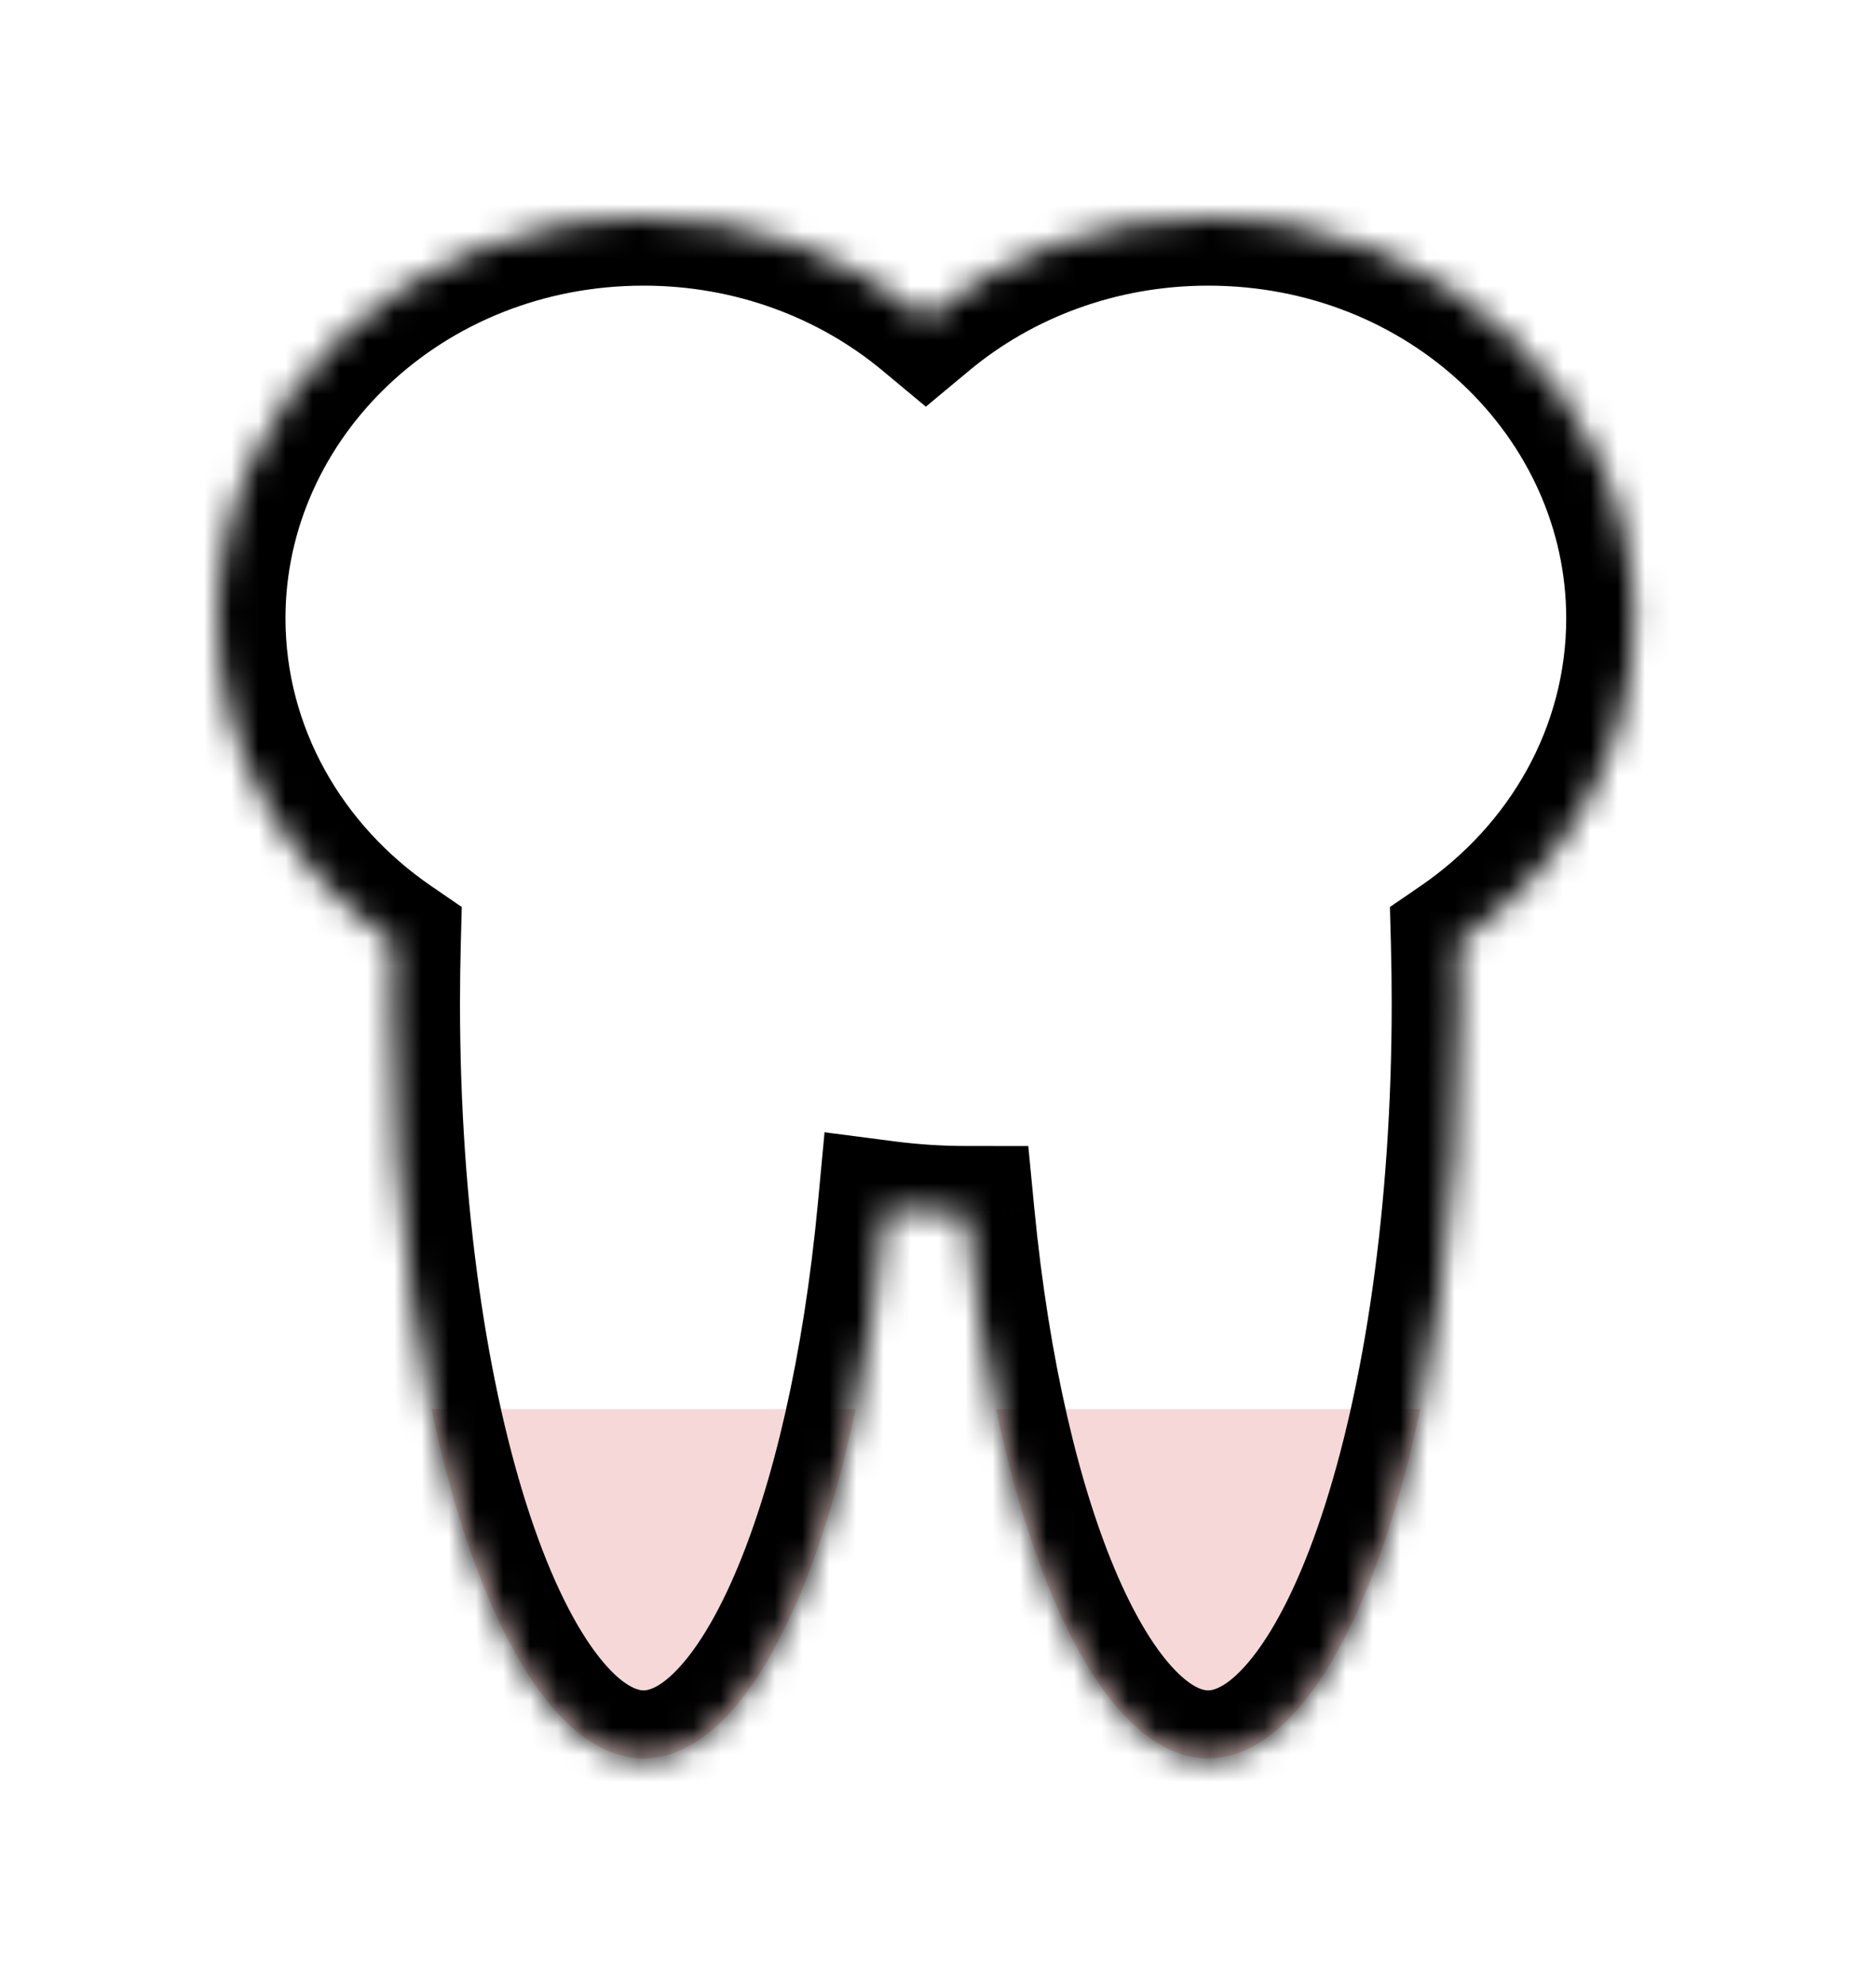 <svg width="69" height="73" viewBox="0 0 69 73" fill="none" xmlns="http://www.w3.org/2000/svg">
<g filter="url(#filter0_d_43_543)">
<path fill-rule="evenodd" clip-rule="evenodd" d="M52.239 47.799H36.634C38.277 55.519 41.157 60.637 44.437 60.637C47.716 60.637 50.596 55.519 52.239 47.799ZM31.472 47.799C29.829 55.519 26.949 60.637 23.67 60.637C20.39 60.637 17.51 55.519 15.867 47.799H31.472Z" fill="#F6D8D8"/>
</g>
<g filter="url(#filter1_d_43_543)">
<mask id="path-2-inside-1_43_543" fill="white">
<path fill-rule="evenodd" clip-rule="evenodd" d="M32.574 40.434C31.478 52.092 27.907 60.637 23.67 60.637C18.561 60.637 14.419 48.212 14.419 32.885C14.419 32.127 14.429 31.376 14.449 30.633C10.54 27.956 8 23.619 8 18.726C8 10.593 15.015 4 23.67 4C27.653 4 31.288 5.397 34.053 7.697C36.818 5.397 40.454 4 44.437 4C53.091 4 60.106 10.593 60.106 18.726C60.106 23.619 57.566 27.956 53.657 30.633C53.677 31.376 53.687 32.127 53.687 32.885C53.687 48.212 49.546 60.637 44.437 60.637C40.223 60.637 36.667 52.186 35.55 40.625C34.537 40.625 33.542 40.559 32.574 40.434Z"/>
</mask>
<path d="M32.574 40.434L32.895 37.954L30.327 37.621L30.085 40.2L32.574 40.434ZM14.449 30.633L16.948 30.7L16.984 29.34L15.862 28.571L14.449 30.633ZM34.053 7.697L32.454 9.619L34.053 10.949L35.652 9.619L34.053 7.697ZM53.657 30.633L52.244 28.571L51.122 29.34L51.158 30.7L53.657 30.633ZM35.55 40.625L38.039 40.385L37.821 38.127L35.552 38.125L35.55 40.625ZM30.085 40.2C29.552 45.869 28.427 50.639 27.006 53.912C26.293 55.555 25.56 56.694 24.894 57.385C24.234 58.07 23.824 58.137 23.67 58.137V63.137C25.633 63.137 27.259 62.136 28.494 60.855C29.724 59.579 30.747 57.853 31.593 55.903C33.292 51.988 34.5 46.657 35.063 40.668L30.085 40.2ZM23.67 58.137C23.487 58.137 22.915 58.028 22.032 56.909C21.172 55.818 20.289 54.084 19.5 51.718C17.932 47.013 16.919 40.355 16.919 32.885H11.919C11.919 40.742 12.977 47.96 14.757 53.299C15.642 55.956 16.752 58.286 18.105 60.004C19.437 61.693 21.298 63.137 23.67 63.137V58.137ZM16.919 32.885C16.919 32.149 16.929 31.421 16.948 30.7L11.95 30.566C11.929 31.331 11.919 32.105 11.919 32.885H16.919ZM15.862 28.571C12.569 26.315 10.5 22.719 10.5 18.726H5.5C5.5 24.519 8.511 29.596 13.036 32.696L15.862 28.571ZM10.5 18.726C10.5 12.118 16.248 6.5 23.67 6.5V1.5C13.783 1.5 5.5 9.068 5.5 18.726H10.5ZM23.67 6.5C27.063 6.5 30.134 7.689 32.454 9.619L35.652 5.775C32.443 3.105 28.242 1.5 23.67 1.5V6.5ZM35.652 9.619C37.972 7.689 41.043 6.5 44.437 6.5V1.5C39.864 1.5 35.664 3.105 32.454 5.775L35.652 9.619ZM44.437 6.5C51.859 6.5 57.606 12.118 57.606 18.726H62.606C62.606 9.068 54.323 1.5 44.437 1.5V6.5ZM57.606 18.726C57.606 22.719 55.537 26.315 52.244 28.571L55.07 32.696C59.595 29.596 62.606 24.519 62.606 18.726H57.606ZM51.158 30.7C51.178 31.421 51.187 32.149 51.187 32.885H56.187C56.187 32.105 56.177 31.331 56.156 30.566L51.158 30.7ZM51.187 32.885C51.187 40.355 50.174 47.013 48.606 51.718C47.818 54.084 46.934 55.818 46.074 56.909C45.192 58.028 44.62 58.137 44.437 58.137V63.137C46.808 63.137 48.67 61.693 50.001 60.004C51.354 58.286 52.464 55.956 53.349 53.299C55.129 47.96 56.187 40.742 56.187 32.885H51.187ZM44.437 58.137C44.283 58.137 43.877 58.071 43.222 57.396C42.562 56.715 41.833 55.59 41.123 53.965C39.708 50.728 38.582 46.005 38.039 40.385L33.062 40.866C33.636 46.806 34.846 52.089 36.542 55.968C37.386 57.901 38.406 59.611 39.633 60.876C40.865 62.147 42.484 63.137 44.437 63.137V58.137ZM35.552 38.125C34.645 38.125 33.758 38.066 32.895 37.954L32.253 42.913C33.327 43.052 34.428 43.125 35.549 43.125L35.552 38.125Z" fill="black" mask="url(#path-2-inside-1_43_543)"/>
</g>
<defs>
<filter id="filter0_d_43_543" x="7.867" y="43.799" width="52.372" height="28.838" filterUnits="userSpaceOnUse" color-interpolation-filters="sRGB">
<feFlood flood-opacity="0" result="BackgroundImageFix"/>
<feColorMatrix in="SourceAlpha" type="matrix" values="0 0 0 0 0 0 0 0 0 0 0 0 0 0 0 0 0 0 127 0" result="hardAlpha"/>
<feOffset dy="4"/>
<feGaussianBlur stdDeviation="4"/>
<feComposite in2="hardAlpha" operator="out"/>
<feColorMatrix type="matrix" values="0 0 0 0 0.965 0 0 0 0 0.847 0 0 0 0 0.847 0 0 0 1 0"/>
<feBlend mode="normal" in2="BackgroundImageFix" result="effect1_dropShadow_43_543"/>
<feBlend mode="normal" in="SourceGraphic" in2="effect1_dropShadow_43_543" result="shape"/>
</filter>
<filter id="filter1_d_43_543" x="0" y="0" width="68.106" height="72.637" filterUnits="userSpaceOnUse" color-interpolation-filters="sRGB">
<feFlood flood-opacity="0" result="BackgroundImageFix"/>
<feColorMatrix in="SourceAlpha" type="matrix" values="0 0 0 0 0 0 0 0 0 0 0 0 0 0 0 0 0 0 127 0" result="hardAlpha"/>
<feOffset dy="4"/>
<feGaussianBlur stdDeviation="4"/>
<feComposite in2="hardAlpha" operator="out"/>
<feColorMatrix type="matrix" values="0 0 0 0 0.965 0 0 0 0 0.847 0 0 0 0 0.847 0 0 0 1 0"/>
<feBlend mode="normal" in2="BackgroundImageFix" result="effect1_dropShadow_43_543"/>
<feBlend mode="normal" in="SourceGraphic" in2="effect1_dropShadow_43_543" result="shape"/>
</filter>
</defs>
</svg>
